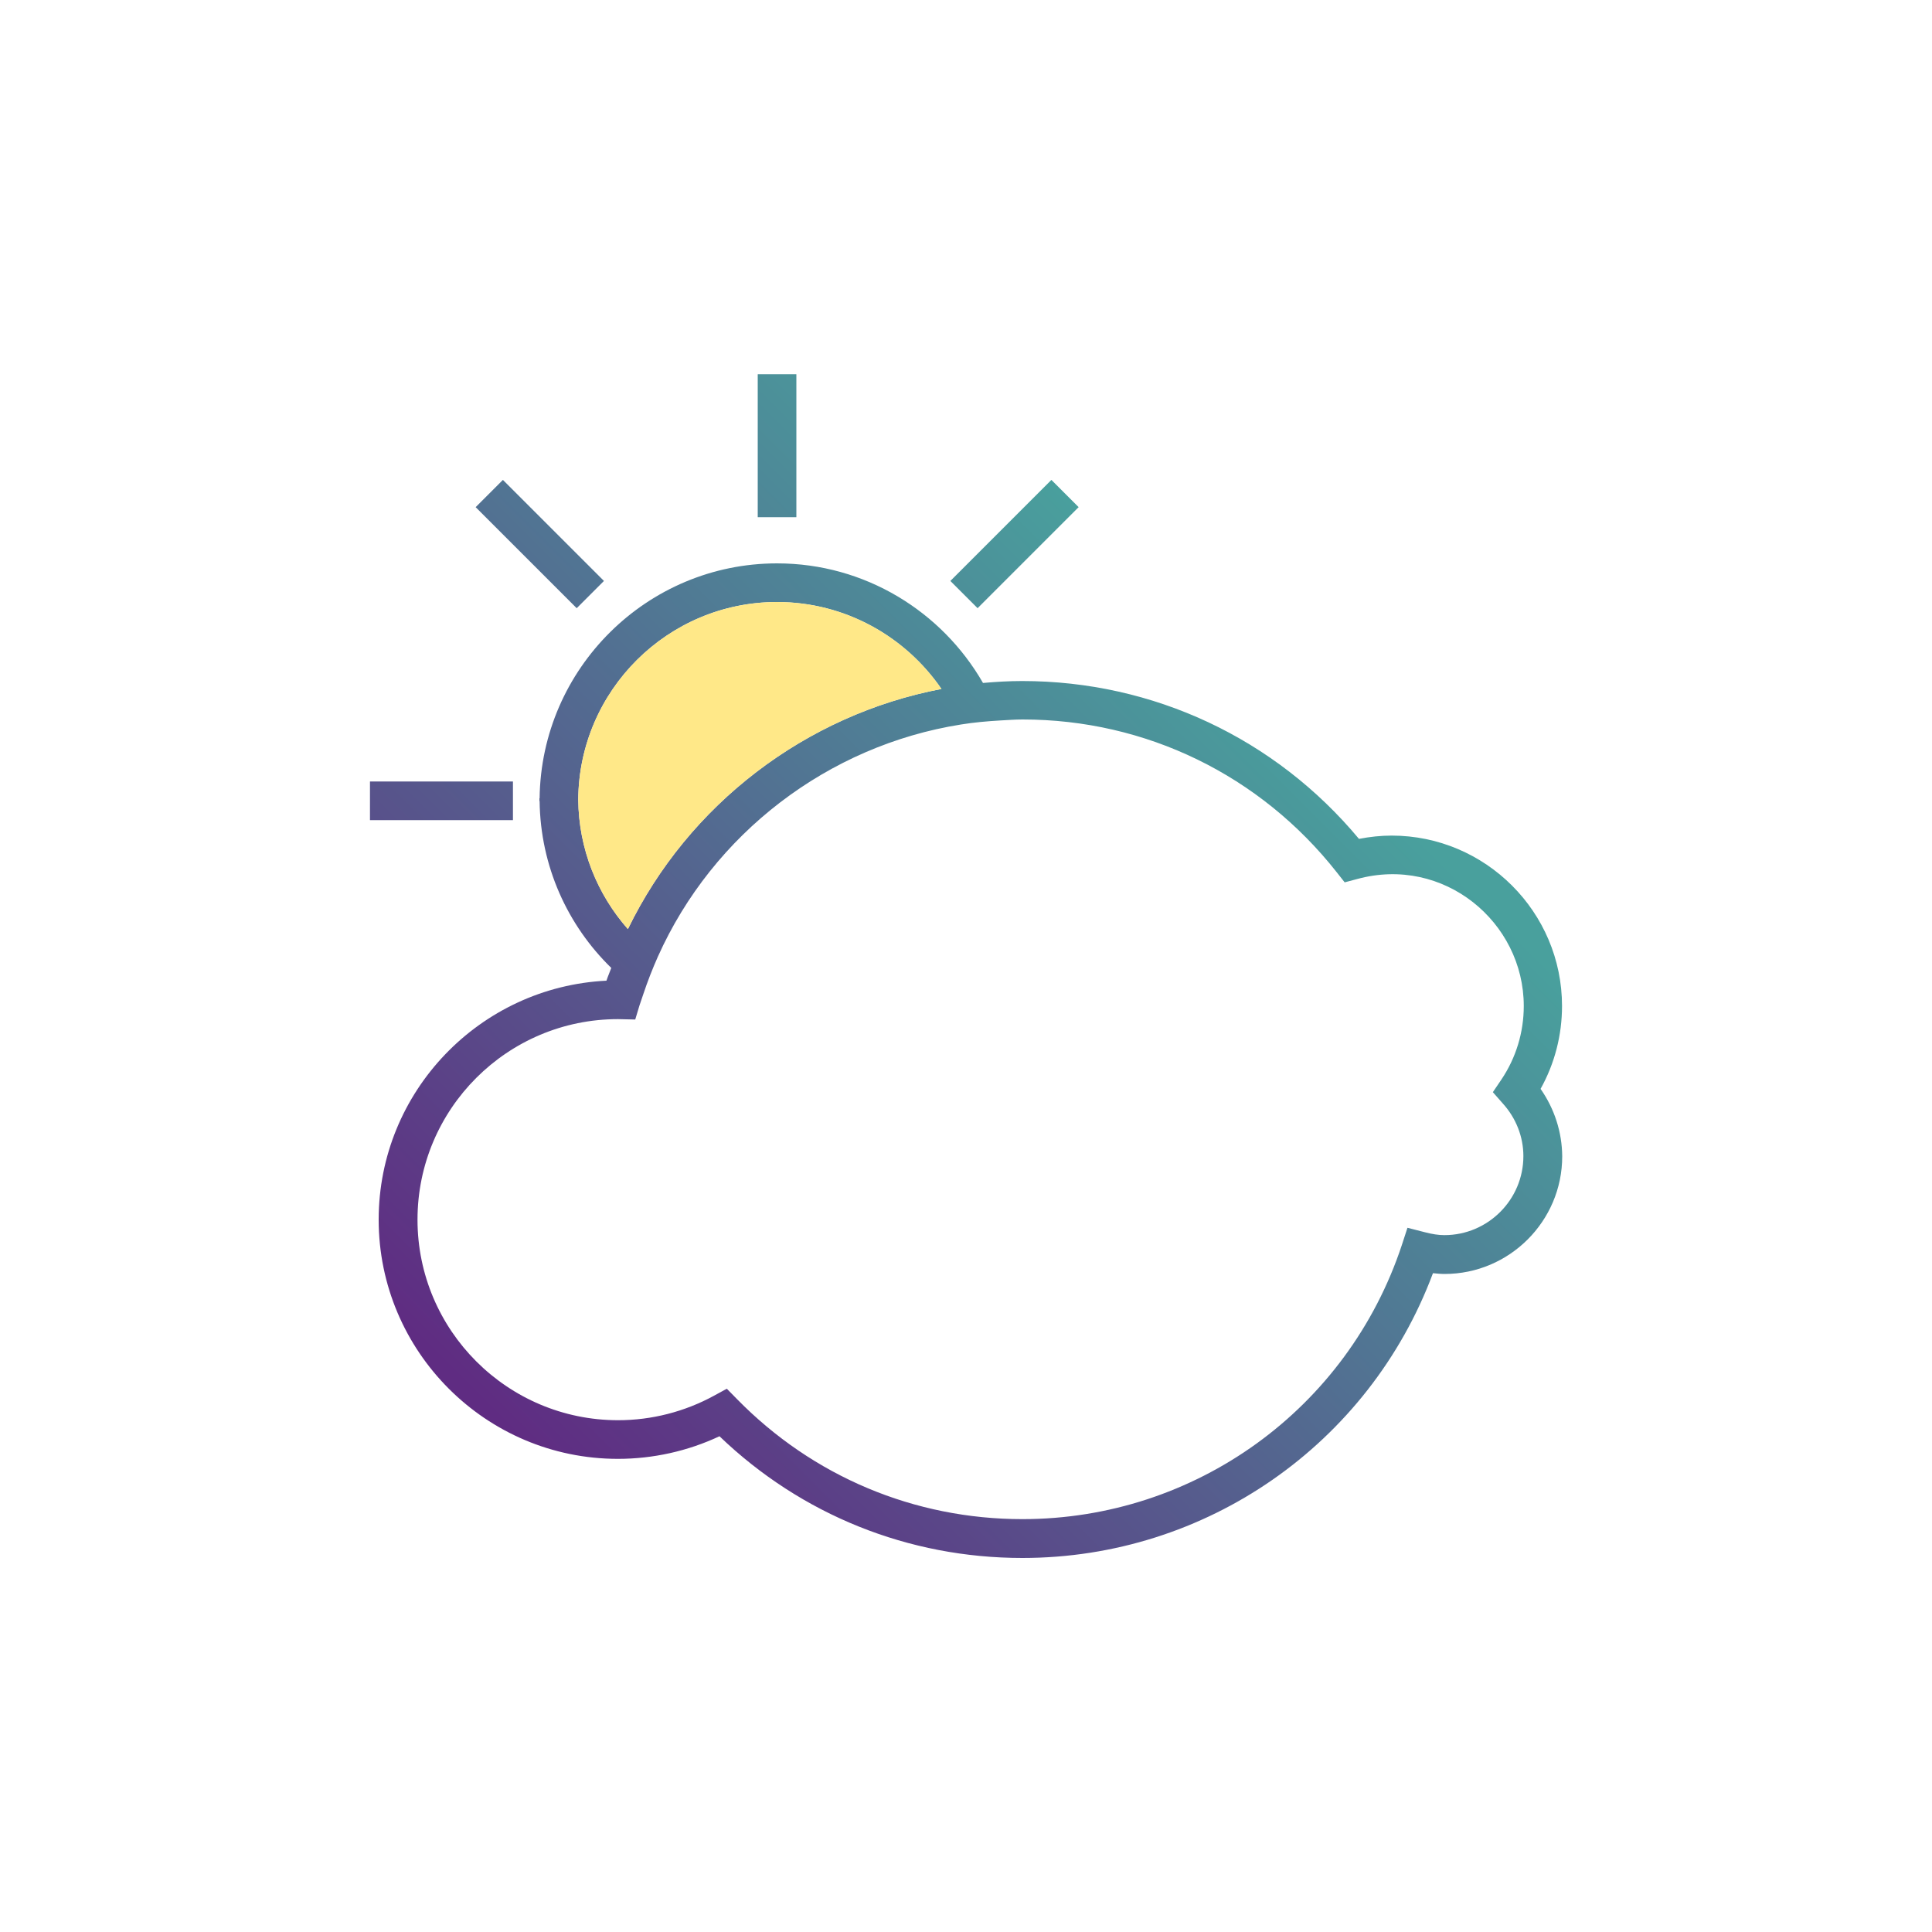 <?xml version="1.0" encoding="utf-8"?>
<!-- Generator: Adobe Illustrator 25.1.0, SVG Export Plug-In . SVG Version: 6.00 Build 0)  -->
<svg version="1.1" id="Layer_1" xmlns="http://www.w3.org/2000/svg" xmlns:xlink="http://www.w3.org/1999/xlink" x="0px" y="0px"
	 viewBox="0 0 100 100" style="enable-background:new 0 0 100 100;" xml:space="preserve">
<style type="text/css">
	.st0{fill:url(#SVGID_1_);}
	.st1{fill:url(#SVGID_2_);}
	.st2{fill:url(#SVGID_3_);}
	.st3{fill:url(#SVGID_4_);}
	.st4{fill:url(#SVGID_5_);}
	.st5{fill:#FFE888;}
</style>
<g>
	
		<linearGradient id="SVGID_1_" gradientUnits="userSpaceOnUse" x1="7.803" y1="46.513" x2="46.725" y2="85.435" gradientTransform="matrix(1 0 0 -1 0 102)">
		<stop  offset="0" style="stop-color:#5F2C82"/>
		<stop  offset="1" style="stop-color:#49A09D"/>
	</linearGradient>
	<rect x="39.22" y="19.37" class="st0" width="2" height="7.4"/>
	
		<linearGradient id="SVGID_2_" gradientUnits="userSpaceOnUse" x1="4.208" y1="50.108" x2="43.13" y2="89.03" gradientTransform="matrix(1 0 0 -1 0 102)">
		<stop  offset="0" style="stop-color:#5F2C82"/>
		<stop  offset="1" style="stop-color:#49A09D"/>
	</linearGradient>
	<polygon class="st1" points="31.26,30.07 26.03,24.84 24.62,26.25 29.85,31.48 	"/>
	
		<linearGradient id="SVGID_3_" gradientUnits="userSpaceOnUse" x1="16.493" y1="37.823" x2="55.415" y2="76.745" gradientTransform="matrix(1 0 0 -1 0 102)">
		<stop  offset="0" style="stop-color:#5F2C82"/>
		<stop  offset="1" style="stop-color:#49A09D"/>
	</linearGradient>
	<polygon class="st2" points="55.83,26.25 54.42,24.84 49.19,30.07 50.6,31.48 	"/>
	
		<linearGradient id="SVGID_4_" gradientUnits="userSpaceOnUse" x1="8.308" y1="46.008" x2="47.23" y2="84.93" gradientTransform="matrix(1 0 0 -1 0 102)">
		<stop  offset="0" style="stop-color:#5F2C82"/>
		<stop  offset="1" style="stop-color:#49A09D"/>
	</linearGradient>
	<rect x="19.15" y="40.45" class="st3" width="7.4" height="2"/>
	
		<linearGradient id="SVGID_5_" gradientUnits="userSpaceOnUse" x1="28.04" y1="26.276" x2="66.962" y2="65.198" gradientTransform="matrix(1 0 0 -1 0 102)">
		<stop  offset="0" style="stop-color:#5F2C82"/>
		<stop  offset="1" style="stop-color:#49A09D"/>
	</linearGradient>
	<path class="st4" d="M79.74,56.36c0.73-1.31,1.11-2.78,1.11-4.29c0-4.86-3.96-8.82-8.82-8.82c-0.56,0-1.12,0.06-1.69,0.17
		c-4.33-5.2-10.65-8.17-17.43-8.17c-0.68,0-1.36,0.04-2.03,0.1c-2.12-3.69-6.1-6.19-10.66-6.19c-6.73,0-12.21,5.44-12.29,12.16
		h-0.01c0,0.02,0,0.04,0,0.06c0,0.03,0,0.05,0,0.08h0.01c0.04,3.38,1.45,6.44,3.71,8.64c-0.08,0.22-0.18,0.44-0.25,0.66
		C24.84,51.08,19.6,56.5,19.6,63.13c0,6.82,5.55,12.38,12.38,12.38c1.82,0,3.62-0.4,5.26-1.17c4.24,4.07,9.78,6.3,15.68,6.3
		c9.51,0,17.94-5.89,21.25-14.74c0.21,0.02,0.4,0.04,0.6,0.04c3.35,0,6.09-2.73,6.09-6.09C80.85,58.6,80.46,57.39,79.74,56.36z
		 M29.93,41.38c0.04-5.64,4.64-10.22,10.29-10.22c3.53,0,6.65,1.79,8.51,4.5C41.7,37,35.63,41.64,32.5,48.09
		C30.92,46.3,29.95,43.95,29.93,41.38z M77.78,57.11c0.69,0.76,1.07,1.73,1.07,2.73c0,2.25-1.83,4.09-4.09,4.09
		c-0.3,0-0.63-0.05-1.01-0.15l-0.9-0.23l-0.29,0.89c-2.81,8.49-10.7,14.19-19.64,14.19c-5.6,0-10.85-2.21-14.77-6.21l-0.53-0.54
		l-0.66,0.36c-1.52,0.83-3.23,1.27-4.97,1.27c-5.72,0-10.38-4.65-10.38-10.38s4.65-10.38,10.38-10.38l0,0l0.89,0.02l0.22-0.73
		c0.06-0.2,0.14-0.39,0.2-0.59c0.22-0.66,0.47-1.3,0.75-1.93c2.85-6.37,8.81-10.93,15.69-12.02c0.67-0.11,1.36-0.17,2.05-0.21
		c0.38-0.02,0.75-0.05,1.14-0.05c6.38,0,12.3,2.88,16.26,7.91l0.41,0.52l0.64-0.17c4.48-1.23,8.63,2.22,8.63,6.57
		c0,1.36-0.4,2.68-1.16,3.81l-0.44,0.65L77.78,57.11z"/>
</g>
<path class="st5" d="M29.93,41.38c0.04-5.64,4.64-10.22,10.29-10.22c3.53,0,6.65,1.79,8.51,4.5C41.7,37,35.63,41.64,32.5,48.09
	C30.92,46.3,29.95,43.95,29.93,41.38z"/>
</svg>
